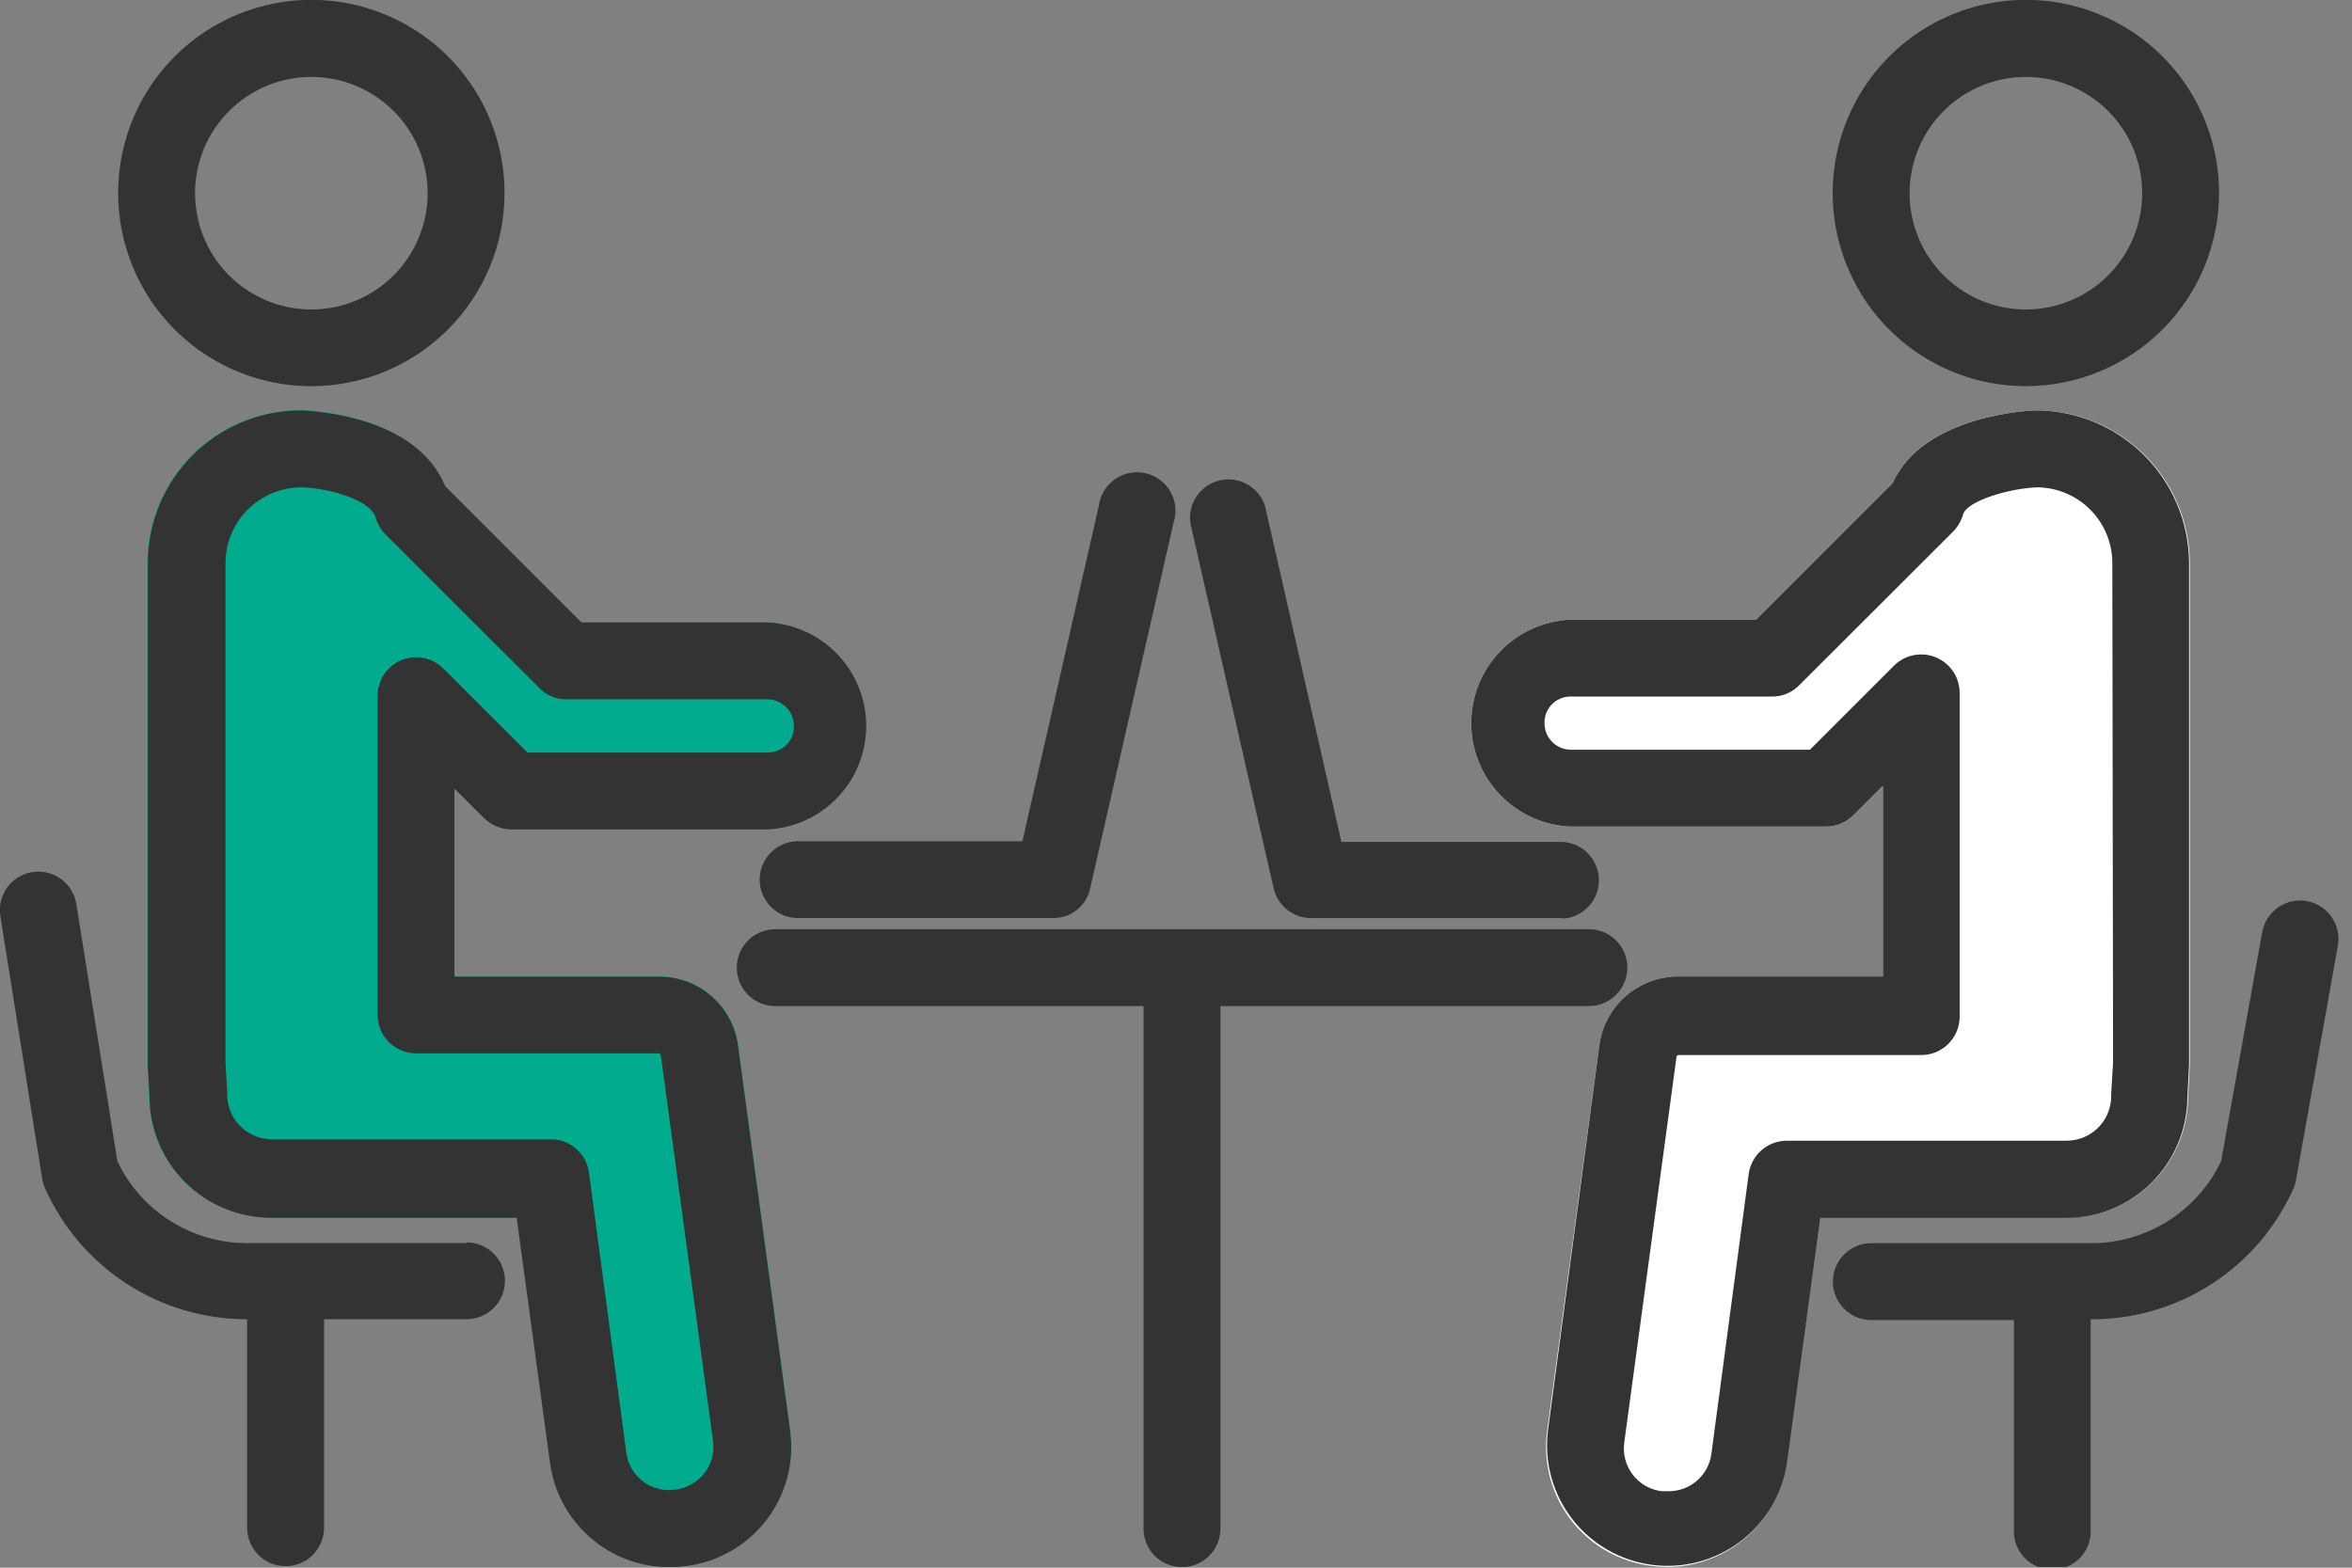 <svg width="126" height="84" viewBox="0 0 126 84" fill="none" xmlns="http://www.w3.org/2000/svg">
<rect x="0" y="0" width="126" height="84" fill="#808080" stroke="none"/>
<g clip-path="url(#clip0_140_11526)">
<path d="M117.311 30.163V57.033L117.221 58.813C117.202 60.524 116.509 62.16 115.292 63.364C114.075 64.567 112.433 65.243 110.721 65.243H97.521L95.681 78.413C95.467 79.947 94.707 81.352 93.541 82.372C92.374 83.391 90.88 83.956 89.331 83.963C89.043 83.962 88.756 83.942 88.471 83.903C87.627 83.8 86.811 83.531 86.072 83.111C85.333 82.691 84.684 82.129 84.165 81.456C83.644 80.784 83.263 80.014 83.043 79.193C82.822 78.372 82.767 77.515 82.881 76.673L85.681 55.993C85.82 54.979 86.321 54.05 87.091 53.376C87.861 52.701 88.848 52.328 89.871 52.323H100.871V42.103L99.281 43.693C98.891 44.076 98.367 44.291 97.821 44.293H84.131C82.701 44.232 81.35 43.621 80.36 42.588C79.369 41.555 78.816 40.179 78.816 38.748C78.816 37.316 79.369 35.941 80.36 34.907C81.35 33.874 82.701 33.263 84.131 33.203H94.081L101.391 25.893C102.991 22.173 108.961 21.993 109.021 21.993C110.102 21.982 111.175 22.185 112.178 22.591C113.181 22.996 114.093 23.596 114.864 24.355C115.634 25.114 116.247 26.018 116.667 27.015C117.087 28.011 117.306 29.081 117.311 30.163Z" fill="white"/>
<path d="M108.53 20.692C106.483 20.692 104.482 20.085 102.78 18.948C101.078 17.811 99.751 16.194 98.968 14.303C98.184 12.412 97.979 10.331 98.379 8.323C98.778 6.315 99.764 4.471 101.211 3.024C102.659 1.576 104.503 0.59 106.511 0.191C108.518 -0.208 110.599 -0.003 112.49 0.78C114.382 1.563 115.998 2.89 117.135 4.592C118.273 6.294 118.88 8.295 118.88 10.342C118.877 13.086 117.786 15.717 115.845 17.658C113.905 19.598 111.274 20.689 108.53 20.692ZM108.53 4.122C107.297 4.122 106.092 4.488 105.067 5.173C104.043 5.858 103.244 6.831 102.773 7.97C102.302 9.109 102.179 10.363 102.42 11.571C102.661 12.78 103.256 13.89 104.128 14.761C105 15.632 106.111 16.224 107.32 16.464C108.53 16.703 109.783 16.578 110.921 16.105C112.059 15.632 113.031 14.832 113.715 13.806C114.398 12.78 114.762 11.575 114.76 10.342C114.757 8.692 114.1 7.11 112.931 5.943C111.763 4.777 110.18 4.122 108.53 4.122Z" fill="#333333"/>
<path d="M109.021 21.992C108.961 21.992 103.021 22.172 101.391 25.892L94.081 33.202H84.131C82.701 33.263 81.35 33.874 80.36 34.907C79.369 35.94 78.816 37.316 78.816 38.747C78.816 40.178 79.369 41.554 80.36 42.588C81.35 43.621 82.701 44.232 84.131 44.292H97.821C98.367 44.291 98.891 44.075 99.281 43.692L100.871 42.102V52.322H89.871C88.848 52.327 87.861 52.701 87.091 53.375C86.321 54.049 85.82 54.979 85.681 55.992L82.921 76.692C82.724 78.373 83.195 80.064 84.233 81.401C85.27 82.739 86.79 83.615 88.467 83.843C90.144 84.071 91.843 83.632 93.2 82.62C94.556 81.608 95.461 80.105 95.721 78.432L97.521 65.262H110.681C112.393 65.262 114.035 64.587 115.252 63.383C116.469 62.179 117.162 60.544 117.181 58.832L117.271 57.052V30.162C117.266 29.084 117.048 28.018 116.631 27.023C116.213 26.029 115.604 25.127 114.838 24.369C114.072 23.61 113.164 23.01 112.166 22.602C111.168 22.194 110.099 21.987 109.021 21.992ZM113.201 56.912L113.101 58.572V58.742C113.098 59.373 112.847 59.977 112.401 60.422C111.955 60.868 111.351 61.12 110.721 61.122H95.681C95.19 61.132 94.719 61.317 94.352 61.643C93.986 61.969 93.748 62.416 93.681 62.902L91.681 77.902C91.608 78.454 91.338 78.96 90.921 79.328C90.504 79.696 89.967 79.9 89.411 79.902H89.011C88.709 79.864 88.418 79.767 88.154 79.616C87.89 79.465 87.659 79.263 87.473 79.022C87.287 78.782 87.151 78.507 87.072 78.213C86.992 77.92 86.972 77.614 87.011 77.312L89.811 56.642C89.813 56.614 89.825 56.587 89.846 56.567C89.866 56.547 89.892 56.535 89.921 56.532H102.921C103.467 56.532 103.991 56.315 104.378 55.929C104.764 55.543 104.981 55.019 104.981 54.472V37.122C104.98 36.715 104.859 36.316 104.632 35.978C104.405 35.64 104.082 35.376 103.705 35.221C103.329 35.066 102.914 35.026 102.515 35.106C102.115 35.186 101.748 35.383 101.461 35.672L96.961 40.172H84.131C83.943 40.168 83.757 40.127 83.585 40.051C83.413 39.975 83.257 39.865 83.128 39.728C82.999 39.591 82.898 39.43 82.832 39.254C82.765 39.078 82.734 38.89 82.741 38.702C82.743 38.335 82.891 37.984 83.151 37.726C83.412 37.467 83.764 37.322 84.131 37.322H94.941C95.211 37.324 95.479 37.271 95.728 37.166C95.978 37.061 96.203 36.907 96.391 36.712L104.631 28.482C104.88 28.228 105.062 27.915 105.161 27.572C105.361 26.832 107.691 26.152 109.161 26.112C110.225 26.128 111.241 26.561 111.99 27.319C112.738 28.076 113.158 29.098 113.161 30.162L113.201 56.912Z" fill="#333333"/>
<path d="M85.121 49.789H41.531C40.984 49.789 40.46 50.006 40.074 50.392C39.688 50.779 39.471 51.303 39.471 51.849C39.471 52.395 39.688 52.919 40.074 53.306C40.46 53.692 40.984 53.909 41.531 53.909H61.261V81.909C61.261 82.455 61.478 82.979 61.864 83.366C62.25 83.752 62.774 83.969 63.321 83.969C63.867 83.969 64.391 83.752 64.777 83.366C65.164 82.979 65.381 82.455 65.381 81.909V53.909H85.121C85.667 53.909 86.191 53.692 86.577 53.306C86.964 52.919 87.181 52.395 87.181 51.849C87.181 51.303 86.964 50.779 86.577 50.392C86.191 50.006 85.667 49.789 85.121 49.789Z" fill="#333333"/>
<path d="M123.579 48.282C123.313 48.234 123.039 48.24 122.775 48.298C122.511 48.356 122.26 48.466 122.038 48.621C121.816 48.776 121.627 48.974 121.481 49.202C121.336 49.431 121.237 49.685 121.189 49.952L118.989 62.222C118.359 63.542 117.367 64.656 116.127 65.434C114.888 66.211 113.453 66.62 111.989 66.612H100.249C99.703 66.612 99.179 66.829 98.793 67.215C98.406 67.602 98.189 68.126 98.189 68.672C98.189 69.218 98.406 69.742 98.793 70.129C99.179 70.515 99.703 70.732 100.249 70.732H107.889V81.902C107.87 82.184 107.908 82.467 108.003 82.733C108.097 83 108.245 83.244 108.438 83.45C108.631 83.657 108.864 83.822 109.123 83.935C109.382 84.047 109.662 84.105 109.944 84.105C110.227 84.105 110.507 84.047 110.766 83.935C111.025 83.822 111.258 83.657 111.451 83.45C111.644 83.244 111.792 83 111.886 82.733C111.981 82.467 112.019 82.184 111.999 81.902V70.692C114.293 70.704 116.541 70.048 118.469 68.805C120.398 67.563 121.923 65.786 122.859 63.692C122.926 63.545 122.973 63.391 122.999 63.232L125.239 50.692C125.29 50.425 125.287 50.15 125.231 49.884C125.175 49.617 125.066 49.365 124.912 49.141C124.757 48.917 124.56 48.726 124.332 48.578C124.103 48.431 123.847 48.33 123.579 48.282Z" fill="#333333"/>
<path d="M24.351 42.247V52.317H35.351C36.371 52.321 37.355 52.692 38.125 53.362C38.894 54.032 39.397 54.956 39.541 55.967L42.341 76.667C42.565 78.353 42.113 80.059 41.082 81.413C40.051 82.766 38.526 83.655 36.841 83.887C36.509 83.933 36.175 83.957 35.841 83.957C34.291 83.95 32.795 83.386 31.627 82.366C30.459 81.347 29.697 79.942 29.481 78.407L27.681 65.237H14.481C12.758 65.234 11.106 64.548 9.887 63.33C8.669 62.111 7.983 60.46 7.981 58.736L7.891 57.147V30.146C7.896 27.981 8.758 25.906 10.289 24.375C11.82 22.844 13.895 21.982 16.061 21.977H16.251C16.891 21.977 22.251 22.297 23.821 26.037L31.121 33.337H41.061C42.49 33.397 43.842 34.008 44.832 35.041C45.822 36.075 46.375 37.45 46.375 38.882C46.375 40.313 45.822 41.689 44.832 42.722C43.842 43.755 42.49 44.366 41.061 44.426H27.401C26.854 44.425 26.33 44.21 25.941 43.827L24.351 42.247Z" fill="#01AB8D"/>
<path d="M16.68 20.692C14.633 20.692 12.632 20.085 10.93 18.948C9.228 17.811 7.901 16.194 7.118 14.303C6.335 12.412 6.13 10.331 6.529 8.323C6.928 6.315 7.914 4.471 9.362 3.024C10.809 1.576 12.653 0.59 14.661 0.191C16.669 -0.208 18.75 -0.003 20.641 0.78C22.532 1.563 24.148 2.89 25.286 4.592C26.423 6.294 27.03 8.295 27.03 10.342C27.027 13.086 25.936 15.717 23.996 17.658C22.055 19.598 19.424 20.689 16.68 20.692ZM16.68 4.122C15.447 4.122 14.243 4.488 13.218 5.173C12.193 5.858 11.395 6.831 10.923 7.97C10.452 9.109 10.329 10.363 10.57 11.571C10.812 12.78 11.406 13.89 12.278 14.761C13.151 15.632 14.262 16.224 15.471 16.464C16.68 16.703 17.933 16.578 19.071 16.105C20.209 15.632 21.182 14.832 21.865 13.806C22.548 12.78 22.912 11.575 22.91 10.342C22.907 8.692 22.25 7.11 21.082 5.943C19.914 4.777 18.331 4.122 16.68 4.122Z" fill="#333333"/>
<path d="M25.94 43.842C26.329 44.225 26.854 44.441 27.4 44.442H41.09C42.52 44.382 43.871 43.771 44.861 42.737C45.852 41.704 46.404 40.328 46.404 38.897C46.404 37.466 45.852 36.09 44.861 35.057C43.871 34.024 42.52 33.413 41.09 33.352H31.15L23.85 26.052C22.32 22.312 16.92 22.052 16.28 21.992H16.09C13.925 21.997 11.85 22.86 10.319 24.391C8.788 25.922 7.925 27.997 7.92 30.162V57.162L8.01 58.752C8.013 60.475 8.698 62.127 9.917 63.346C11.135 64.564 12.787 65.25 14.51 65.252H27.68L29.47 78.422C29.686 79.957 30.448 81.363 31.616 82.382C32.784 83.401 34.28 83.966 35.83 83.972C36.164 83.972 36.499 83.949 36.83 83.902C38.515 83.671 40.04 82.781 41.071 81.428C42.102 80.075 42.555 78.368 42.33 76.682L39.53 55.982C39.386 54.972 38.883 54.048 38.114 53.378C37.345 52.707 36.36 52.336 35.34 52.332H24.34V42.252L25.94 43.842ZM22.29 56.442H35.29C35.316 56.446 35.341 56.457 35.361 56.475C35.38 56.493 35.394 56.516 35.4 56.542L38.2 77.222C38.281 77.826 38.119 78.438 37.75 78.922C37.555 79.172 37.313 79.381 37.036 79.535C36.76 79.69 36.455 79.787 36.14 79.822C35.838 79.863 35.532 79.843 35.237 79.764C34.944 79.686 34.668 79.549 34.427 79.363C34.186 79.177 33.985 78.945 33.834 78.681C33.684 78.416 33.587 78.124 33.55 77.822L31.55 62.822C31.483 62.336 31.245 61.889 30.878 61.563C30.512 61.237 30.041 61.052 29.55 61.042H14.55C13.919 61.04 13.316 60.788 12.87 60.342C12.424 59.896 12.173 59.293 12.17 58.662C12.175 58.606 12.175 58.549 12.17 58.492L12.08 56.952V30.162C12.083 29.626 12.191 29.096 12.399 28.602C12.607 28.107 12.911 27.659 13.293 27.283C13.675 26.907 14.128 26.61 14.625 26.409C15.122 26.208 15.654 26.107 16.19 26.112C17.66 26.162 19.86 26.802 20.12 27.722C20.218 28.065 20.401 28.378 20.65 28.632L28.89 36.862C29.078 37.057 29.303 37.211 29.552 37.316C29.802 37.421 30.07 37.474 30.34 37.472H41.13C41.317 37.475 41.502 37.514 41.674 37.589C41.846 37.663 42.002 37.771 42.132 37.906C42.262 38.041 42.364 38.2 42.432 38.374C42.501 38.549 42.534 38.735 42.53 38.922C42.531 39.105 42.497 39.286 42.428 39.455C42.359 39.624 42.258 39.778 42.13 39.908C42.002 40.038 41.849 40.142 41.681 40.213C41.513 40.284 41.332 40.321 41.15 40.322H28.25L23.75 35.822C23.462 35.533 23.096 35.336 22.696 35.256C22.297 35.176 21.882 35.215 21.505 35.371C21.128 35.526 20.806 35.789 20.579 36.128C20.352 36.466 20.231 36.865 20.23 37.272V54.382C20.23 54.928 20.447 55.453 20.833 55.839C21.22 56.225 21.744 56.442 22.29 56.442Z" fill="#333333"/>
<path d="M25.02 66.609H13.24C11.786 66.611 10.361 66.2 9.131 65.425C7.901 64.65 6.916 63.541 6.29 62.229L4.09 48.439C4.004 47.899 3.707 47.416 3.264 47.095C2.821 46.774 2.27 46.643 1.73 46.729C1.19 46.815 0.707 47.112 0.386 47.555C0.065 47.997 -0.066 48.549 0.02 49.089L2.26 63.159C2.29 63.331 2.34 63.499 2.41 63.659C3.34 65.754 4.859 67.534 6.781 68.782C8.704 70.03 10.948 70.692 13.24 70.689V81.859C13.24 82.405 13.457 82.929 13.843 83.316C14.23 83.702 14.754 83.919 15.3 83.919C15.846 83.919 16.37 83.702 16.757 83.316C17.143 82.929 17.36 82.405 17.36 81.859V70.689H24.99C25.536 70.689 26.06 70.472 26.447 70.086C26.833 69.699 27.05 69.175 27.05 68.629C27.05 68.083 26.833 67.559 26.447 67.172C26.06 66.786 25.536 66.569 24.99 66.569L25.02 66.609Z" fill="#333333"/>
<path d="M56.411 49.189H42.901C42.619 49.209 42.336 49.17 42.069 49.076C41.803 48.981 41.559 48.833 41.352 48.641C41.146 48.448 40.981 48.215 40.868 47.955C40.755 47.696 40.697 47.417 40.697 47.134C40.697 46.851 40.755 46.572 40.868 46.313C40.981 46.053 41.146 45.82 41.352 45.627C41.559 45.435 41.803 45.287 42.069 45.192C42.336 45.098 42.619 45.059 42.901 45.079H54.771L58.871 27.079C58.91 26.796 59.008 26.525 59.158 26.282C59.309 26.039 59.508 25.83 59.743 25.668C59.978 25.506 60.245 25.395 60.525 25.341C60.806 25.288 61.094 25.293 61.373 25.357C61.651 25.421 61.913 25.542 62.142 25.713C62.371 25.884 62.562 26.1 62.703 26.349C62.844 26.597 62.931 26.872 62.96 27.156C62.989 27.44 62.959 27.727 62.871 27.999L58.411 47.559C58.323 48.023 58.075 48.441 57.709 48.74C57.343 49.038 56.883 49.197 56.411 49.189Z" fill="#333333"/>
<path d="M83.75 49.193H70.23C69.765 49.191 69.314 49.032 68.951 48.742C68.588 48.451 68.334 48.047 68.23 47.593L63.77 28.033C63.698 27.523 63.821 27.004 64.113 26.58C64.405 26.155 64.846 25.855 65.348 25.74C65.85 25.624 66.378 25.701 66.826 25.956C67.274 26.21 67.611 26.623 67.77 27.113L71.86 45.113H83.74C84.26 45.15 84.747 45.382 85.103 45.763C85.459 46.145 85.656 46.647 85.656 47.168C85.656 47.69 85.459 48.192 85.103 48.573C84.747 48.955 84.26 49.187 83.74 49.223L83.75 49.193Z" fill="#333333"/>
</g>
<defs>
<clipPath id="clip0_140_11526">
<rect width="125.28" height="83.96" fill="white"/>
</clipPath>
</defs>
</svg>
